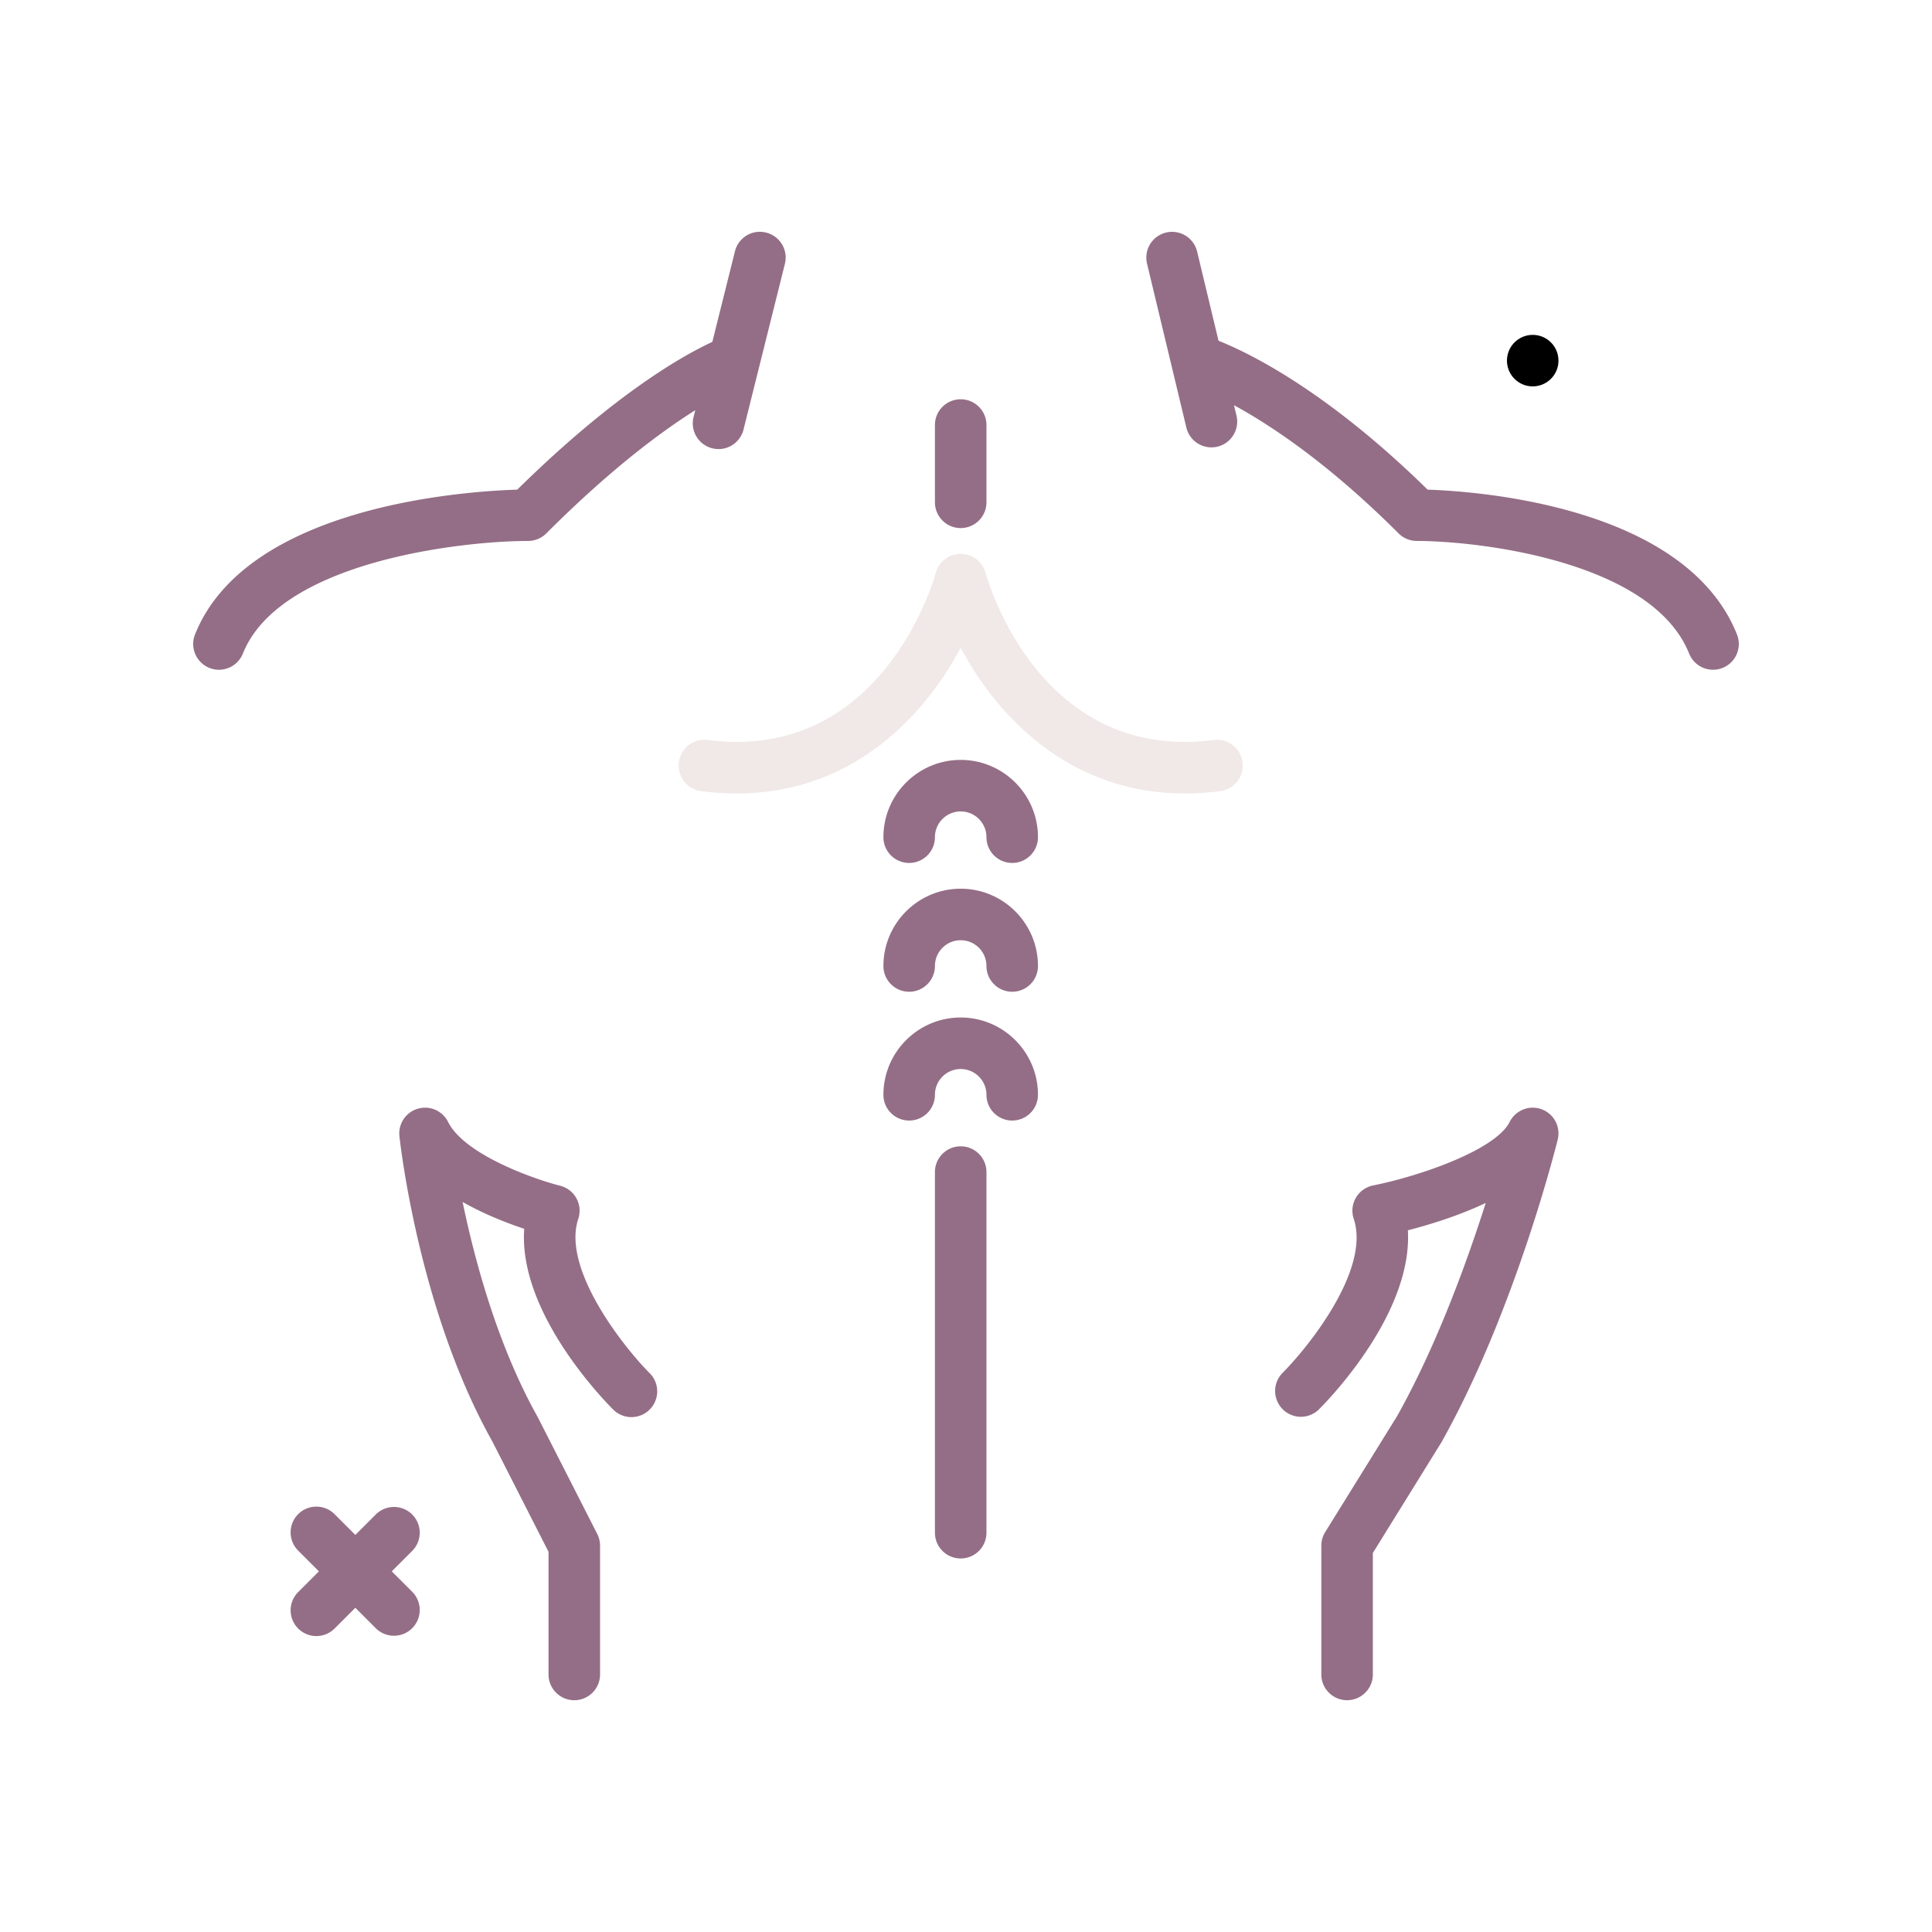 <svg xmlns="http://www.w3.org/2000/svg" viewBox="0 0 300 300">
  <defs/>
  <circle cx="237.999" cy="55.998" r="4"/>
  <path d="M64.004 235.17a4 4 0 00-5.656 0l-3.172 3.172-3.172-3.172a4 4 0 10-5.656 5.656l3.172 3.172-3.172 3.172a4 4 0 105.656 5.656l3.172-3.172 3.172 3.172c.781.781 1.805 1.172 2.828 1.172s2.047-.391 2.828-1.172a4 4 0 000-5.656l-3.172-3.172 3.172-3.172a4 4 0 000-5.656zM269.715 98.512c-7.973-19.926-40.18-22.219-48.035-22.48-15.724-15.431-27.791-21.262-32.468-23.121l-3.321-13.846a4.004 4.004 0 00-4.824-2.955 3.999 3.999 0 00-2.957 4.822l6.109 25.467a4 4 0 004.825 2.957 4.002 4.002 0 002.957-4.824l-.387-1.611c5.723 3.117 14.716 9.064 25.559 19.906.75.75 1.766 1.17 2.824 1.172 9.824.012 36.566 3.178 42.289 17.486a4.002 4.002 0 005.198 2.228 4.003 4.003 0 002.231-5.201zM84.828 82.826c9.987-9.988 17.879-15.821 23.133-19.128l-.266 1.064a3.996 3.996 0 003.883 4.969 3.997 3.997 0 003.875-3.031l6.426-25.732a3.996 3.996 0 00-2.91-4.85c-2.152-.551-4.316.768-4.848 2.912l-3.511 14.059c-4.314 1.99-15.009 7.893-30.29 22.941-8.09.248-42.035 2.49-50.035 22.482A4.004 4.004 0 0034 104c1.586 0 3.09-.953 3.715-2.516 5.723-14.312 33.91-17.475 44.289-17.486a4.004 4.004 0 002.824-1.172zM89.793 189.264a3.996 3.996 0 00-2.824-5.146c-3.688-.922-14.797-4.721-17.391-9.908a3.995 3.995 0 00-4.703-2.049 3.997 3.997 0 00-2.852 4.264c.117 1.096 3.008 27.064 14.426 47.4l8.727 17.143v19.041c0 2.209 1.789 4 4 4s4-1.791 4-4v-20c0-.631-.148-1.252-.434-1.814l-9.238-18.141c-6.227-11.094-9.781-24.289-11.668-33.412 3.414 1.939 6.98 3.309 9.566 4.166-.934 12.877 12.129 26.379 13.77 28.02a4 4 0 105.656-5.656c-3.695-3.699-13.66-16.027-11.035-23.908zM239.383 172.244a4.014 4.014 0 00-4.961 1.965c-2.148 4.297-13.695 8.357-21.207 9.867a4.016 4.016 0 00-2.676 1.916 4.002 4.002 0 00-.332 3.271c2.629 7.887-7.078 19.932-11.039 23.908a4.001 4.001 0 00.008 5.656 3.993 3.993 0 005.652-.002c1.633-1.631 14.547-14.982 13.785-27.787 3.25-.834 7.812-2.215 12.09-4.242-2.922 9.18-7.629 22.17-13.766 33.105l-11.16 17.998a3.978 3.978 0 00-.602 2.107v20c0 2.209 1.789 4 4 4s4-1.791 4-4v-18.861l10.648-17.18c11.359-20.238 17.789-45.924 18.059-47.008a4 4 0 00-2.499-4.713zM149.176 177.998c-2.211 0-4 1.791-4 4v56c0 2.209 1.789 4 4 4s4-1.791 4-4v-56c0-2.209-1.789-4-4-4zM149.176 157.998c-6.617 0-12 5.383-12 12 0 2.209 1.789 4 4 4s4-1.791 4-4c0-2.205 1.793-4 4-4s4 1.795 4 4c0 2.209 1.789 4 4 4s4-1.791 4-4c0-6.617-5.383-12-12-12zM149.176 137.998c-6.617 0-12 5.383-12 12 0 2.209 1.789 4 4 4s4-1.791 4-4c0-2.205 1.793-4 4-4s4 1.795 4 4c0 2.209 1.789 4 4 4s4-1.791 4-4c0-6.617-5.383-12-12-12zM149.176 117.998c-6.617 0-12 5.383-12 12 0 2.209 1.789 4 4 4s4-1.791 4-4c0-2.205 1.793-4 4-4s4 1.795 4 4c0 2.209 1.789 4 4 4s4-1.791 4-4c0-6.617-5.383-12-12-12zM149.176 81.998c2.211 0 4-1.791 4-4v-12c0-2.209-1.789-4-4-4s-4 1.791-4 4v12c0 2.209 1.789 4 4 4z" fill="#946E86"/>
  <path d="M188.461 114.908c-27.059 3.469-35.094-24.768-35.426-25.963a3.998 3.998 0 00-3.852-2.943h-.008a4.004 4.004 0 00-3.855 2.936c-.336 1.205-8.441 29.443-35.43 25.971-2.191-.293-4.195 1.268-4.48 3.453a4.004 4.004 0 003.457 4.48c21.086 2.734 33.984-10.398 40.309-22.262 5.754 10.795 16.969 22.625 34.801 22.625 1.77 0 3.605-.117 5.508-.363a4.004 4.004 0 003.457-4.48c-.286-2.188-2.297-3.764-4.481-3.454z" fill="#f1e8e8"/>
</svg>